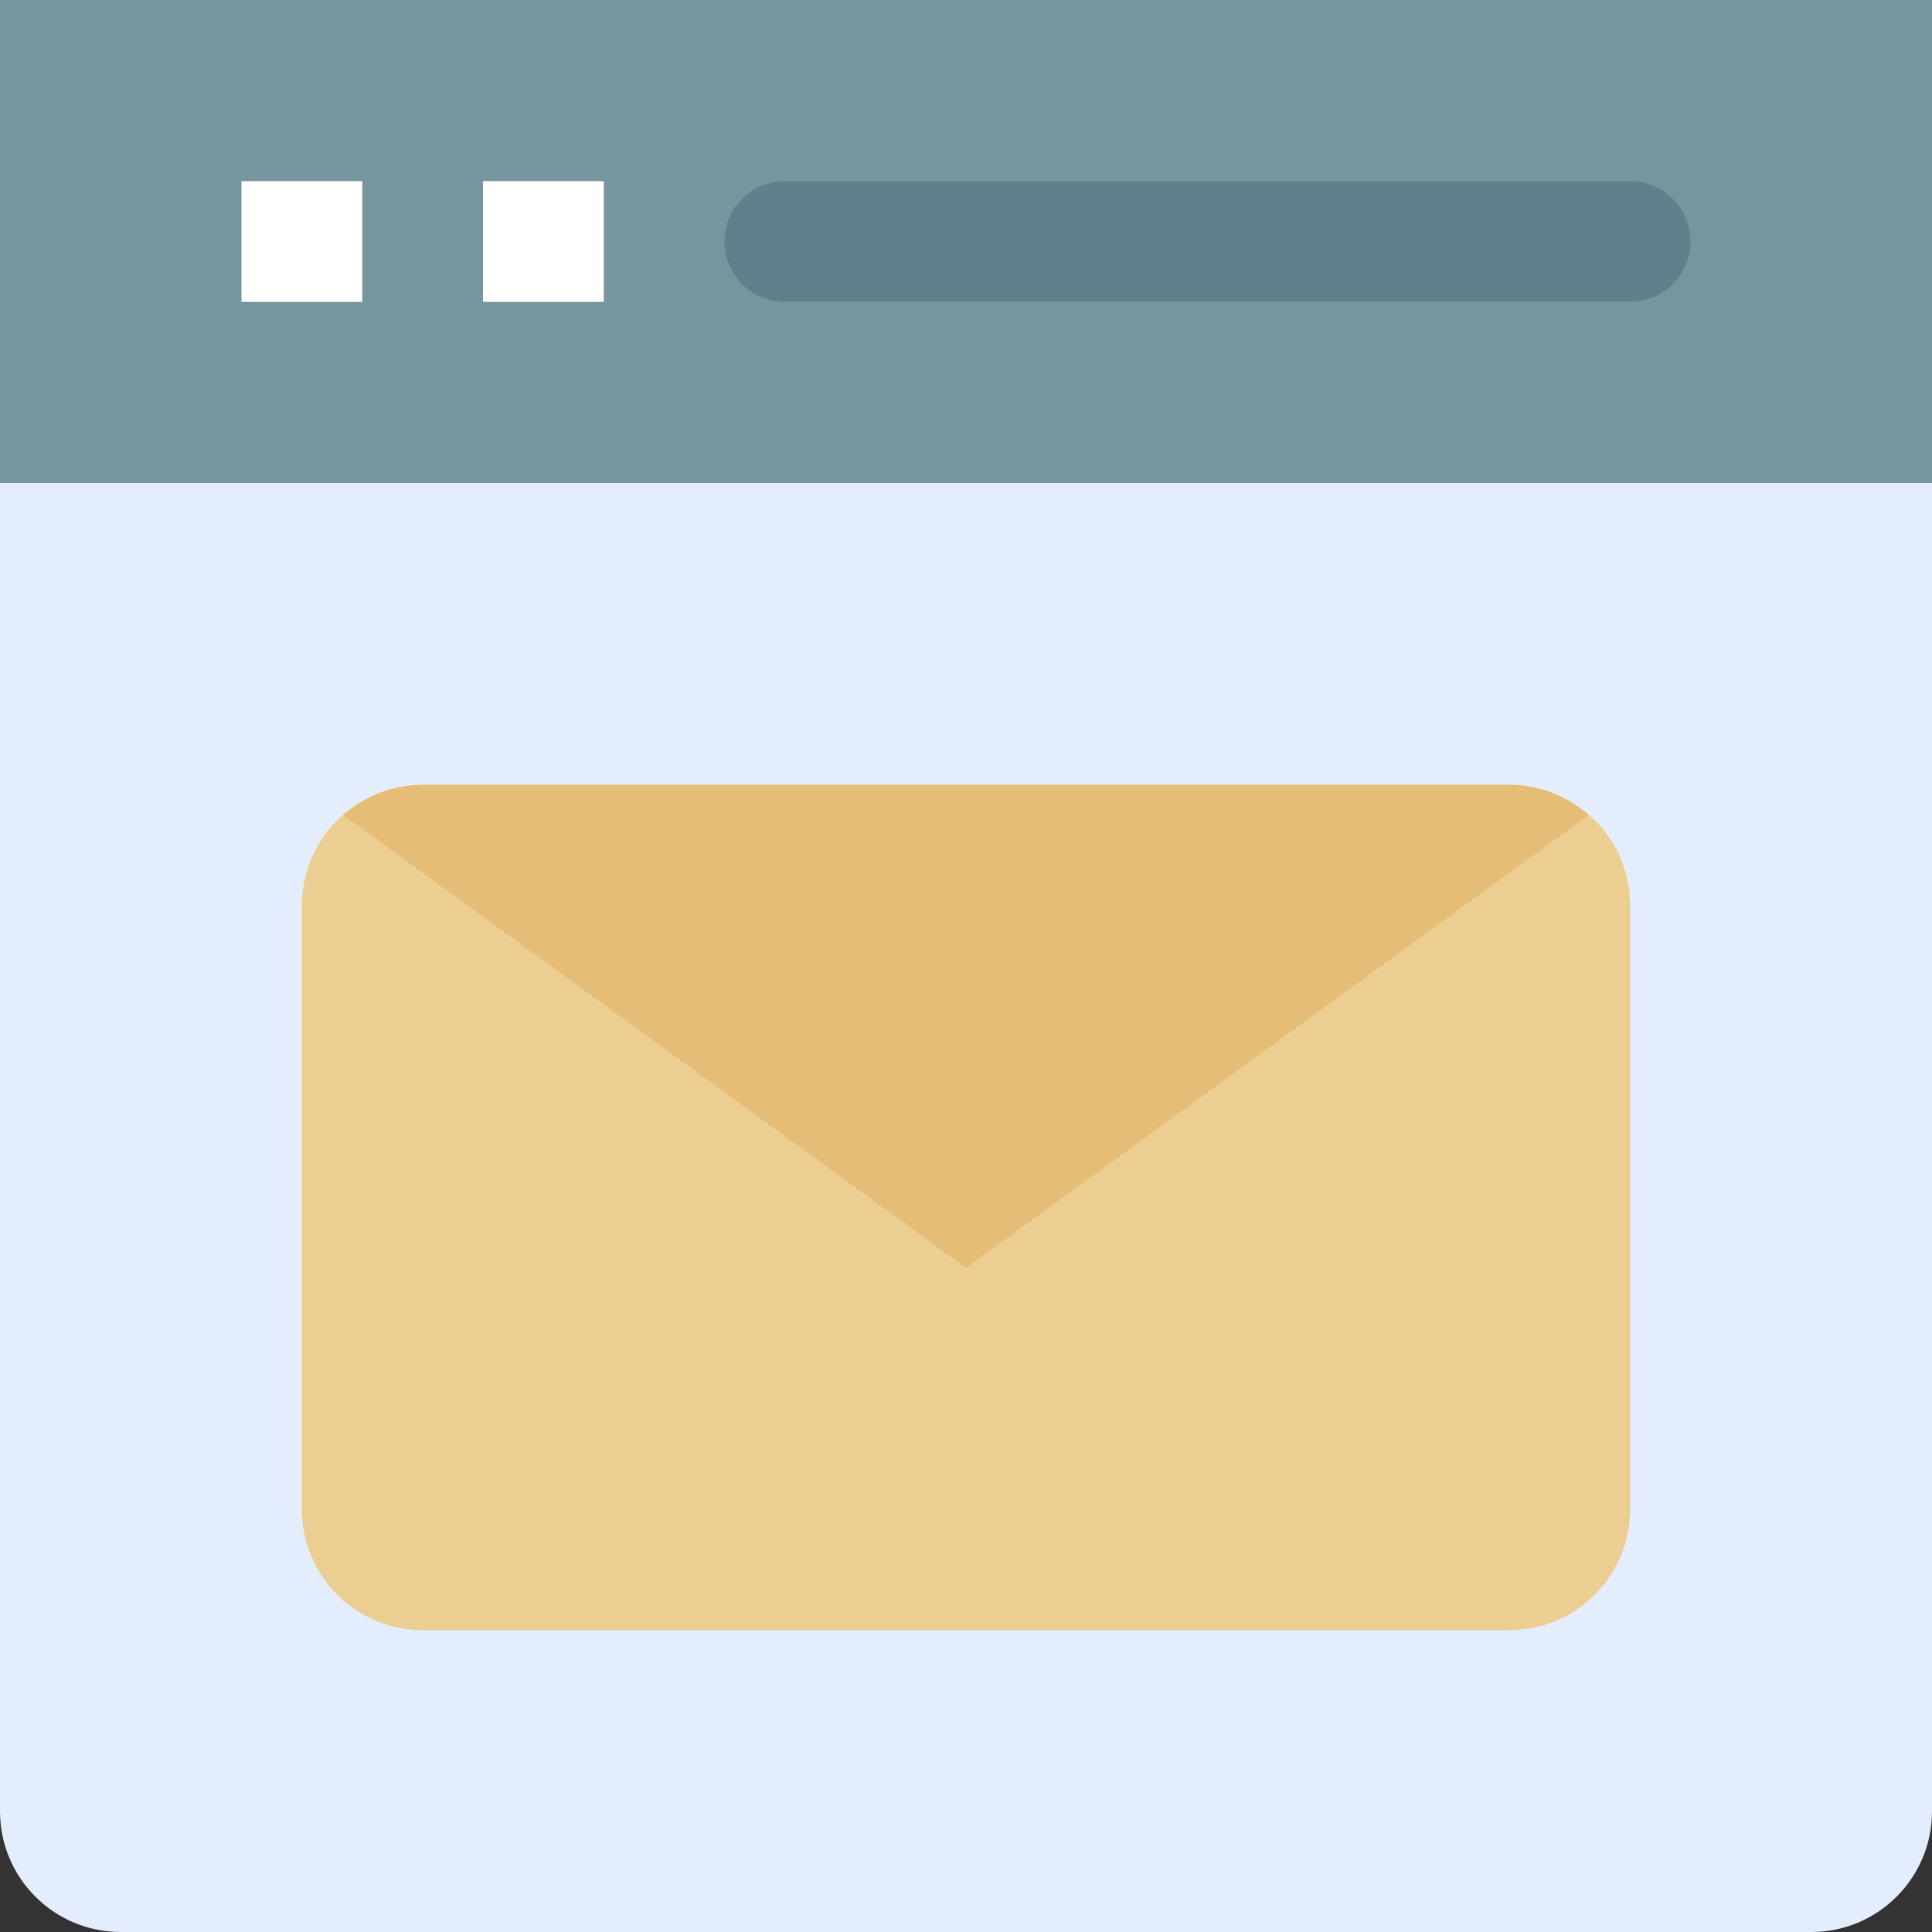 <svg height="512pt" viewBox="0 0 512 512" width="512pt" xmlns="http://www.w3.org/2000/svg"><rect x="0" y="0" width="512" height="512" fill="#333333" stroke="none"/><path d="m0 96v384c0 17.68 14.32 32 32 32h448c17.68 0 32-14.32 32-32v-384zm0 0" fill="#e4edfb"/><path d="m0 0h512v128h-512zm0 0" fill="#77959e"/><path d="m64 48h32v32h-32zm0 0" fill="#fff"/><path d="m128 48h32v32h-32zm0 0" fill="#fff"/><path d="m432 80h-224c-8.832 0-16-7.168-16-16s7.168-16 16-16h224c8.832 0 16 7.168 16 16s-7.168 16-16 16zm0 0" fill="#62808c"/><path d="m400 432h-288c-17.68 0-32-14.32-32-32v-160c0-17.68 14.32-32 32-32h288c17.68 0 32 14.32 32 32v160c0 17.68-14.32 32-32 32zm0 0" fill="#ecce93"/><path d="m256 336 164.977-119.984c-5.633-4.926-12.914-8.016-20.977-8.016h-288c-8.062 0-15.344 3.09-20.977 8.016zm0 0" fill="#e5bd76"/></svg>